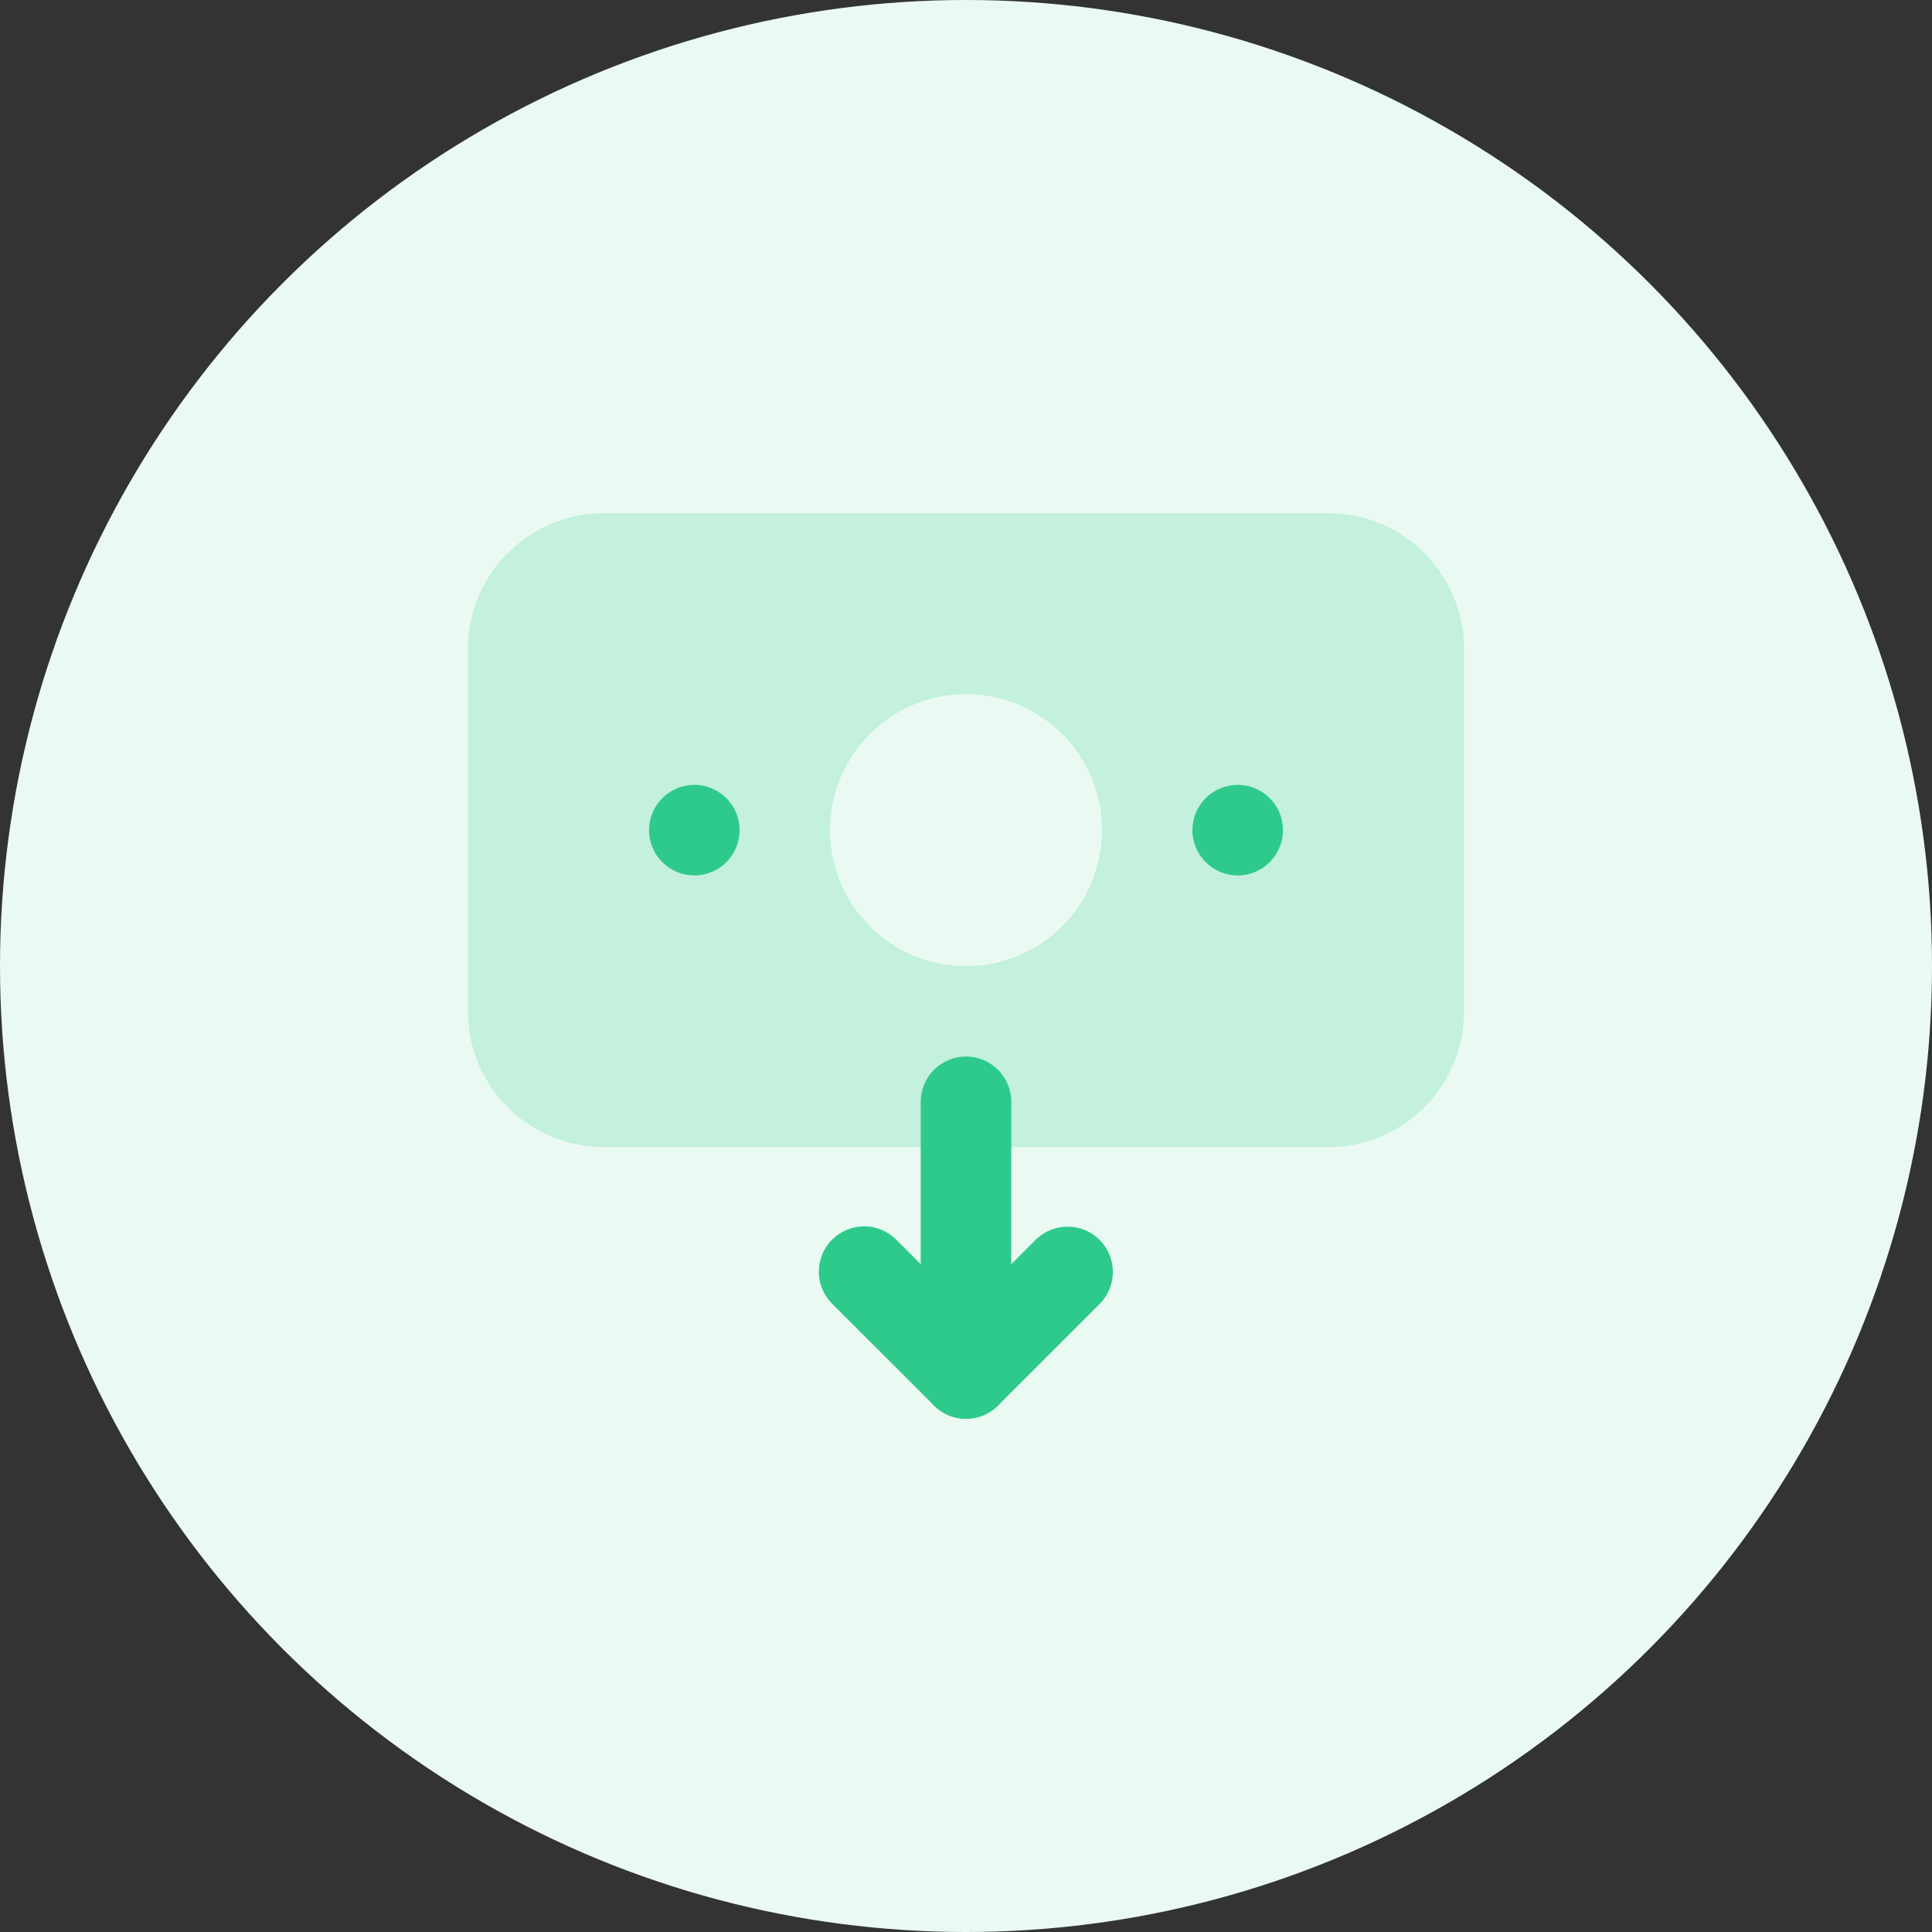 <svg width="32" height="32" viewBox="0 0 32 32" fill="none" xmlns="http://www.w3.org/2000/svg">
<rect x="0" y="0" width="32" height="32" fill="#333333" stroke="none"/>
<circle cx="16" cy="16" r="16" fill="#EAFAF3"/>
<g clip-path="url(#clip0_1_3657)">
<path opacity="0.2" d="M10 19L22 19C23.242 18.999 24.249 17.992 24.25 16.75L24.25 10.75C24.249 9.508 23.242 8.501 22 8.5L10 8.5C8.758 8.501 7.751 9.508 7.75 10.75L7.75 16.75C7.751 17.992 8.758 18.999 10 19ZM16 11.5C17.243 11.5 18.25 12.507 18.25 13.75C18.25 14.993 17.243 16 16 16C14.757 16 13.75 14.993 13.75 13.75C13.751 12.508 14.758 11.501 16 11.5Z" fill="#2DCA8C"/>
<path d="M16 17.5C16.414 17.5 16.75 17.835 16.75 18.25C16.75 18.25 16.75 18.25 16.75 18.25L16.75 22.75C16.75 23.164 16.414 23.5 16 23.5C15.586 23.5 15.25 23.164 15.25 22.75L15.25 18.25C15.25 17.836 15.585 17.5 16 17.5C16 17.5 16 17.5 16 17.5Z" fill="#2DCA8C"/>
<path d="M14.312 20.312C14.511 20.312 14.702 20.391 14.843 20.532L16 21.689L17.157 20.532C17.453 20.242 17.928 20.246 18.218 20.542C18.504 20.834 18.504 21.301 18.218 21.593L16.53 23.28C16.238 23.573 15.763 23.573 15.47 23.28C15.47 23.28 15.47 23.28 15.47 23.28L13.782 21.593C13.489 21.3 13.489 20.825 13.782 20.532C13.923 20.392 14.114 20.312 14.312 20.312Z" fill="#2DCA8C"/>
<path d="M16 11.5C17.243 11.5 18.25 12.507 18.25 13.75C18.25 14.993 17.243 16 16 16C14.757 16 13.75 14.993 13.75 13.75C13.751 12.508 14.758 11.501 16 11.5Z" fill="#EAFAF3"/>
<path d="M20.5 13C20.086 13 19.75 13.336 19.75 13.75C19.75 14.164 20.086 14.5 20.5 14.5C20.914 14.5 21.25 14.164 21.25 13.75C21.25 13.336 20.914 13 20.5 13Z" fill="#2ECA8C"/>
<path d="M11.5 13C11.086 13 10.75 13.336 10.75 13.75C10.75 14.164 11.086 14.5 11.5 14.5C11.914 14.5 12.25 14.164 12.25 13.75C12.25 13.336 11.914 13 11.5 13Z" fill="#2ECA8C"/>
</g>
<defs>
<clipPath id="clip0_1_3657">
<rect width="18" height="18" fill="white" transform="translate(25 25) rotate(180)"/>
</clipPath>
</defs>
</svg>
